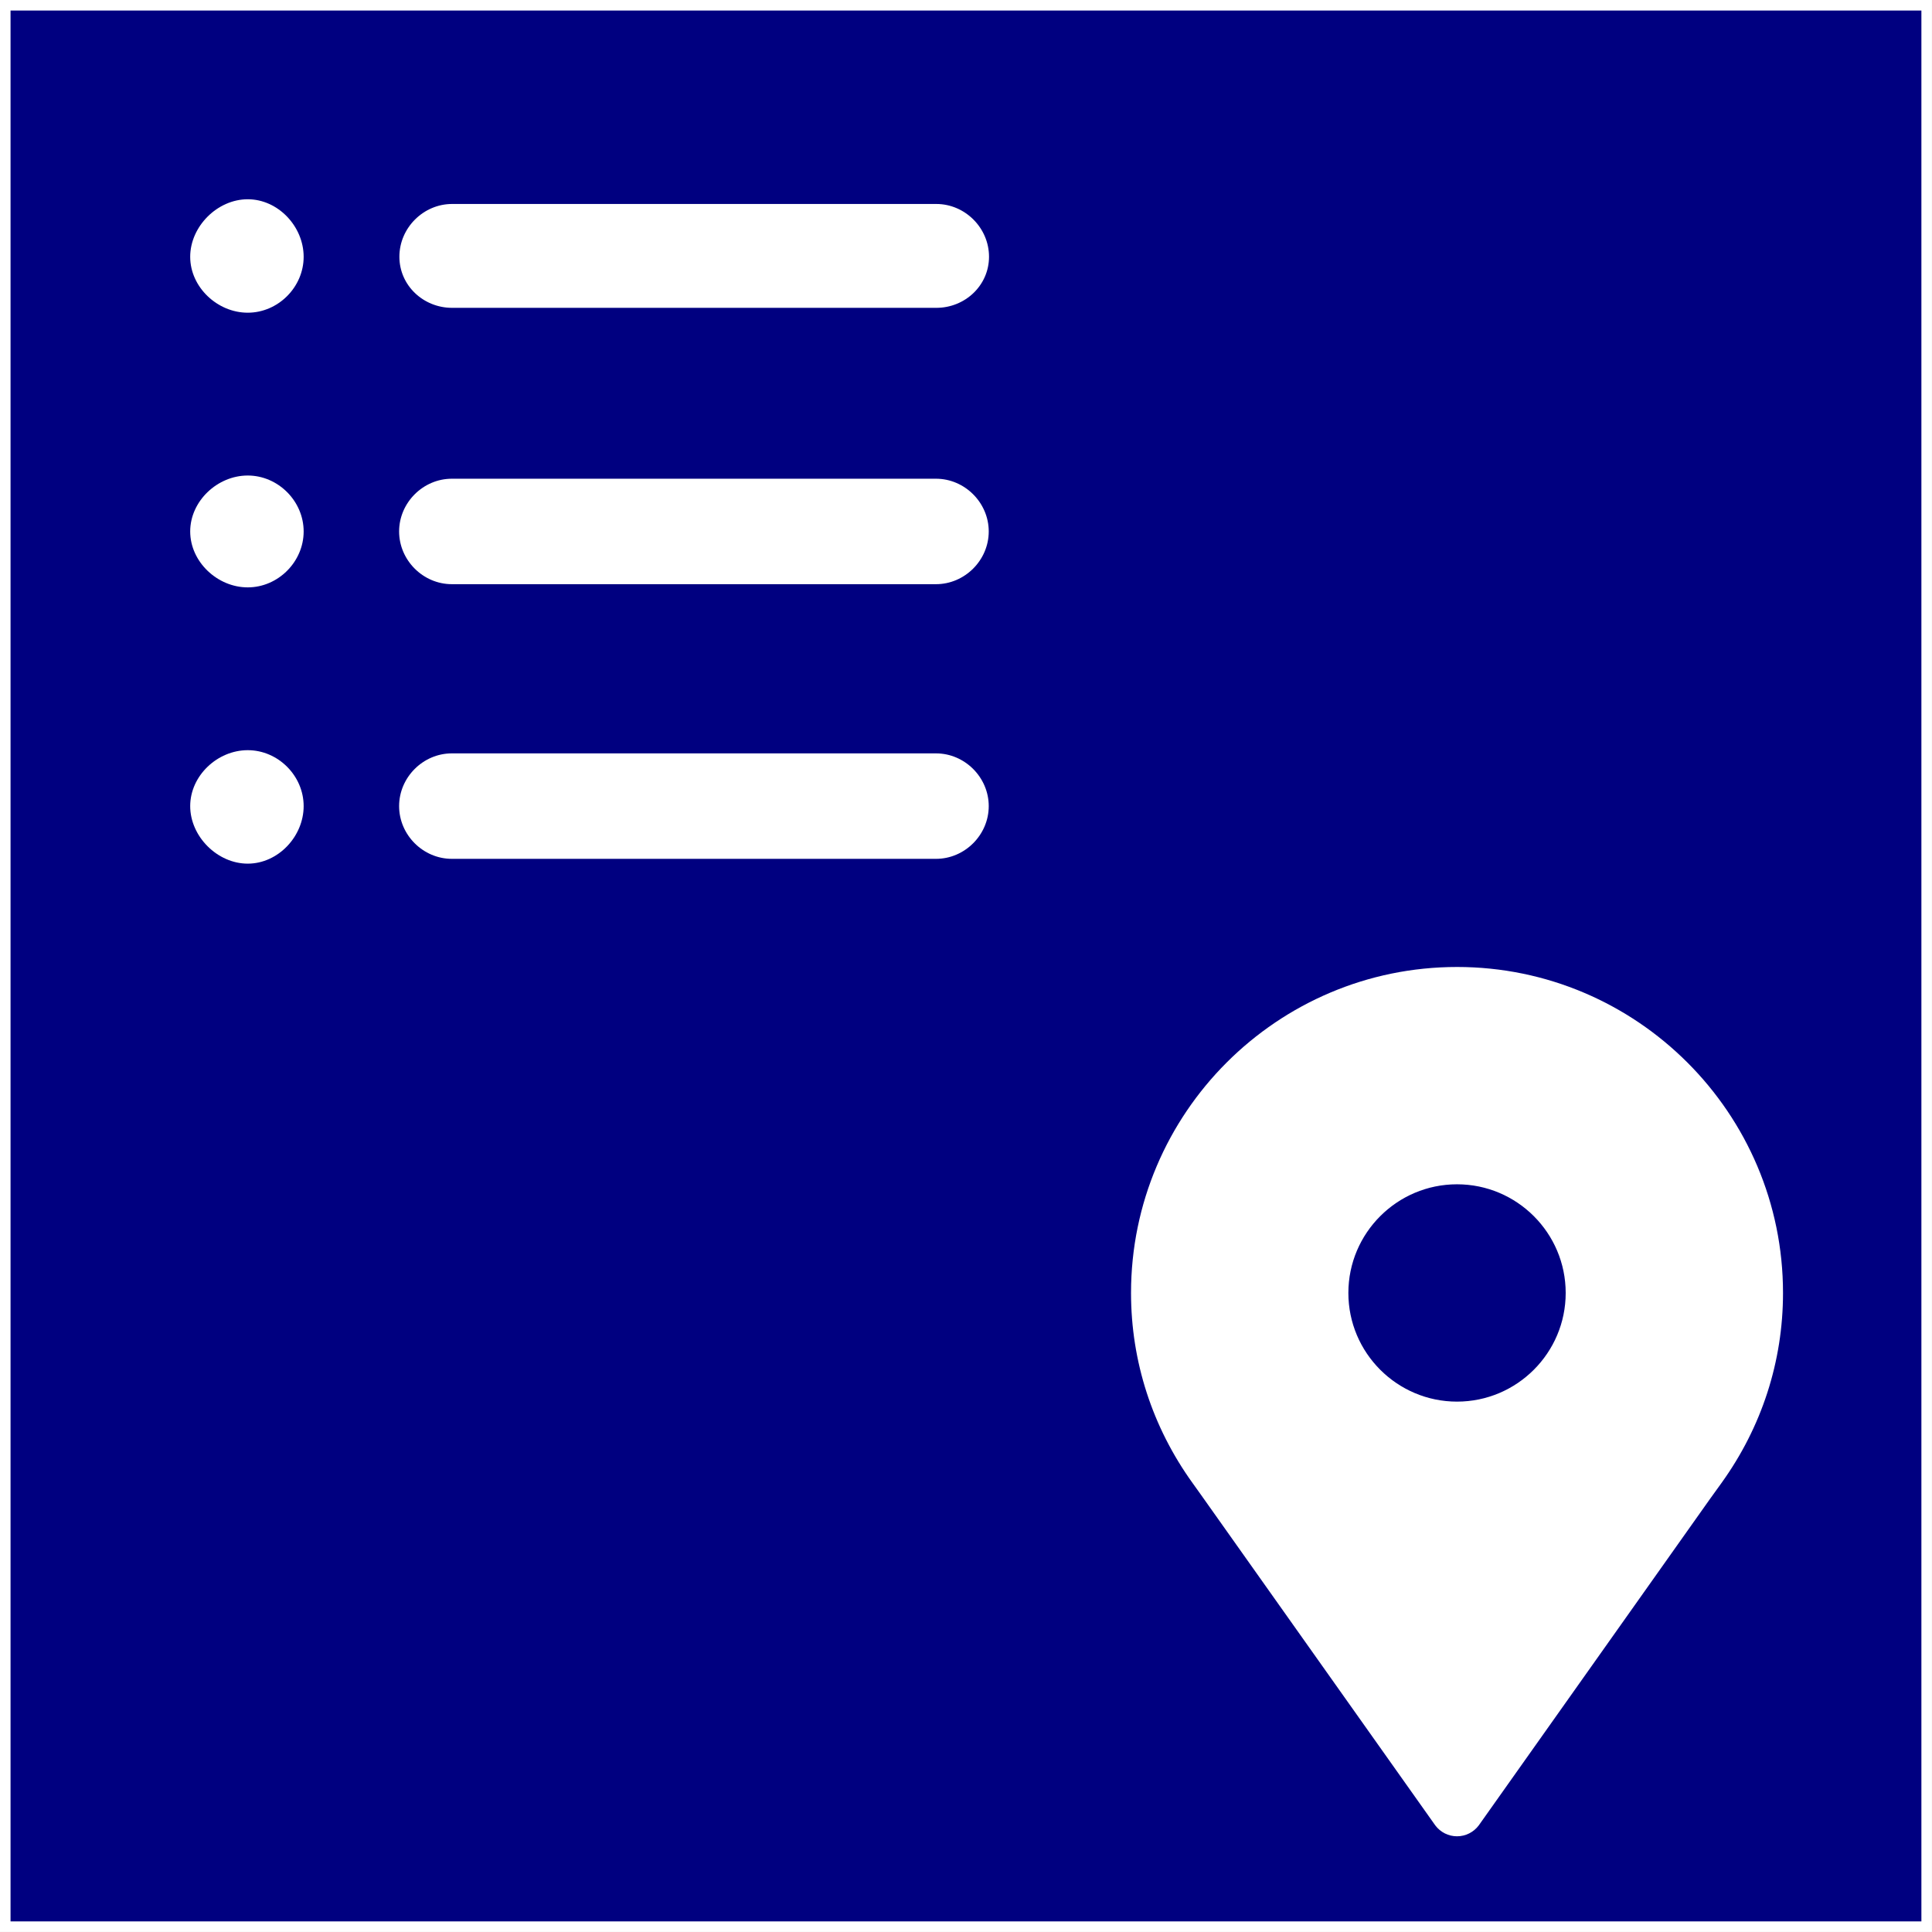 <?xml version="1.0" encoding="UTF-8" standalone="no"?>
<!-- Created with Inkscape (http://www.inkscape.org/) -->

<svg
   xmlns:dc="http://purl.org/dc/elements/1.1/"
   xmlns:cc="http://creativecommons.org/ns#"
   xmlns:rdf="http://www.w3.org/1999/02/22-rdf-syntax-ns#"
   xmlns:svg="http://www.w3.org/2000/svg"
   xmlns="http://www.w3.org/2000/svg"
   xmlns:sodipodi="http://sodipodi.sourceforge.net/DTD/sodipodi-0.dtd"
   xmlns:inkscape="http://www.inkscape.org/namespaces/inkscape"
   width="30.165mm"
   height="30.165mm"
   viewBox="0 0 30.165 30.165"
   version="1.1"
   id="svg8"
   inkscape:version="0.92.3 (3ce5693, 2018-03-11)"
   sodipodi:docname="icon.svg">
  <rect x="0" y="0" width="30.165" height="30.165" fill="#808080" stroke="none"/>
  <defs
     id="defs2">
    <clipPath
       id="clipPath4539"
       clipPathUnits="userSpaceOnUse">
      <path
         inkscape:connector-curvature="0"
         id="path4537"
         d="M 0,800 H 800 V 0 H 0 Z" />
    </clipPath>
  </defs>
  <sodipodi:namedview
     id="base"
     pagecolor="#ffffff"
     bordercolor="#666666"
     borderopacity="1.0"
     inkscape:pageopacity="0.0"
     inkscape:pageshadow="2"
     inkscape:zoom="0.9899495"
     inkscape:cx="194.62297"
     inkscape:cy="26.416413"
     inkscape:document-units="mm"
     inkscape:current-layer="layer1"
     showgrid="false"
     inkscape:measure-start="0,0"
     inkscape:measure-end="0,0"
     inkscape:window-width="1305"
     inkscape:window-height="713"
     inkscape:window-x="61"
     inkscape:window-y="795"
     inkscape:window-maximized="1" />
  <g
     inkscape:label="Camada 1"
     inkscape:groupmode="layer"
     id="layer1"
     style="display:inline"
     transform="translate(0,-266.835)">
    <rect
       style="fill:#000080;fill-opacity:1;stroke:#ffffff;stroke-width:0.165;stroke-miterlimit:4;stroke-dasharray:none"
       id="rect10"
       width="30"
       height="30"
       x="0.082"
       y="266.917" />
    <g
       id="g4683"
       transform="matrix(0.249,0,0,-0.249,22.749,288.719)"
       style="fill:#ffffff">
      <path
         d="m 0,0 c -3.757,0 -6.813,3.057 -6.813,6.814 0,3.758 3.056,6.813 6.813,6.813 3.758,0 6.814,-3.055 6.814,-6.813 C 6.814,3.057 3.758,0 0,0 m 0,27.254 c -11.271,0 -20.441,-9.168 -20.441,-20.44 0,-4.294 1.336,-8.414 3.858,-11.918 l 0.537,-0.751 14.684,-20.719 c 0.321,-0.428 0.827,-0.682 1.362,-0.682 0.535,0 1.041,0.254 1.362,0.682 l 14.501,20.472 0.716,0.993 c 2.527,3.509 3.862,7.629 3.862,11.923 0,11.272 -9.169,20.44 -20.441,20.44"
         style="fill:#ffffff;fill-opacity:1;fill-rule:nonzero;stroke:none"
         id="path4685"
         inkscape:connector-curvature="0" />
    </g>
    <g
       id="g5919"
       transform="matrix(0.521,0,0,0.521,218.296,197.376)"
       style="fill:#ffffff">
      <g
         transform="matrix(0.353,0,0,-0.353,-411.57,155.8)"
         id="g4833"
         style="fill:#ffffff">
        <path
           inkscape:connector-curvature="0"
           id="path4835"
           style="fill:#ffffff;fill-opacity:1;fill-rule:nonzero;stroke:none"
           d="m 0,0 c -2.578,0 -4.885,-2.17 -4.885,-4.748 0,-2.578 2.307,-4.885 4.885,-4.885 2.577,0 4.747,2.307 4.747,4.885 C 4.747,-2.17 2.577,0 0,0" />
      </g>
      <g
         transform="matrix(0.353,0,0,-0.353,-411.57,147.569)"
         id="g4837"
         style="fill:#ffffff">
        <path
           inkscape:connector-curvature="0"
           id="path4839"
           style="fill:#ffffff;fill-opacity:1;fill-rule:nonzero;stroke:none"
           d="m 0,0 c -2.578,0 -4.885,-2.172 -4.885,-4.748 0,-2.576 2.307,-4.748 4.885,-4.748 2.577,0 4.747,2.172 4.747,4.748 C 4.747,-2.172 2.577,0 0,0" />
      </g>
      <g
         transform="matrix(0.353,0,0,-0.353,-405.445,142.544)"
         id="g4841"
         style="fill:#ffffff">
        <path
           inkscape:connector-curvature="0"
           id="path4843"
           style="fill:#ffffff;fill-opacity:1;fill-rule:nonzero;stroke:none"
           d="m 0,0 h 41.104 c 2.441,0 4.476,1.9 4.476,4.34 0,2.443 -2.035,4.478 -4.476,4.478 H 0 C -2.442,8.818 -4.477,6.783 -4.477,4.34 -4.477,1.9 -2.442,0 0,0" />
      </g>
      <g
         transform="matrix(0.353,0,0,-0.353,-411.57,139.29)"
         id="g4845"
         style="fill:#ffffff">
        <path
           inkscape:connector-curvature="0"
           id="path4847"
           style="fill:#ffffff;fill-opacity:1;fill-rule:nonzero;stroke:none"
           d="m 0,0 c -2.578,0 -4.885,-2.307 -4.885,-4.885 0,-2.576 2.307,-4.746 4.885,-4.746 2.577,0 4.747,2.17 4.747,4.746 C 4.747,-2.307 2.577,0 0,0" />
      </g>
      <g
         transform="matrix(0.353,0,0,-0.353,-390.944,147.665)"
         id="g4849"
         style="fill:#ffffff">
        <path
           inkscape:connector-curvature="0"
           id="path4851"
           style="fill:#ffffff;fill-opacity:1;fill-rule:nonzero;stroke:none"
           d="m 0,0 h -41.104 c -2.442,0 -4.476,-2.035 -4.476,-4.477 0,-2.441 2.034,-4.476 4.476,-4.476 H 0 c 2.441,0 4.477,2.035 4.477,4.476 C 4.477,-2.035 2.441,0 0,0" />
      </g>
      <g
         transform="matrix(0.353,0,0,-0.353,-390.944,155.896)"
         id="g4853"
         style="fill:#ffffff">
        <path
           inkscape:connector-curvature="0"
           id="path4855"
           style="fill:#ffffff;fill-opacity:1;fill-rule:nonzero;stroke:none"
           d="m 0,0 h -41.104 c -2.442,0 -4.476,-2.035 -4.476,-4.477 0,-2.443 2.034,-4.476 4.476,-4.476 H 0 c 2.441,0 4.477,2.033 4.477,4.476 C 4.477,-2.035 2.441,0 0,0" />
      </g>
    </g>
  </g>
  <g
     inkscape:groupmode="layer"
     id="layer2"
     inkscape:label="Camada 2"
     transform="translate(0,-266.835)" />
</svg>
